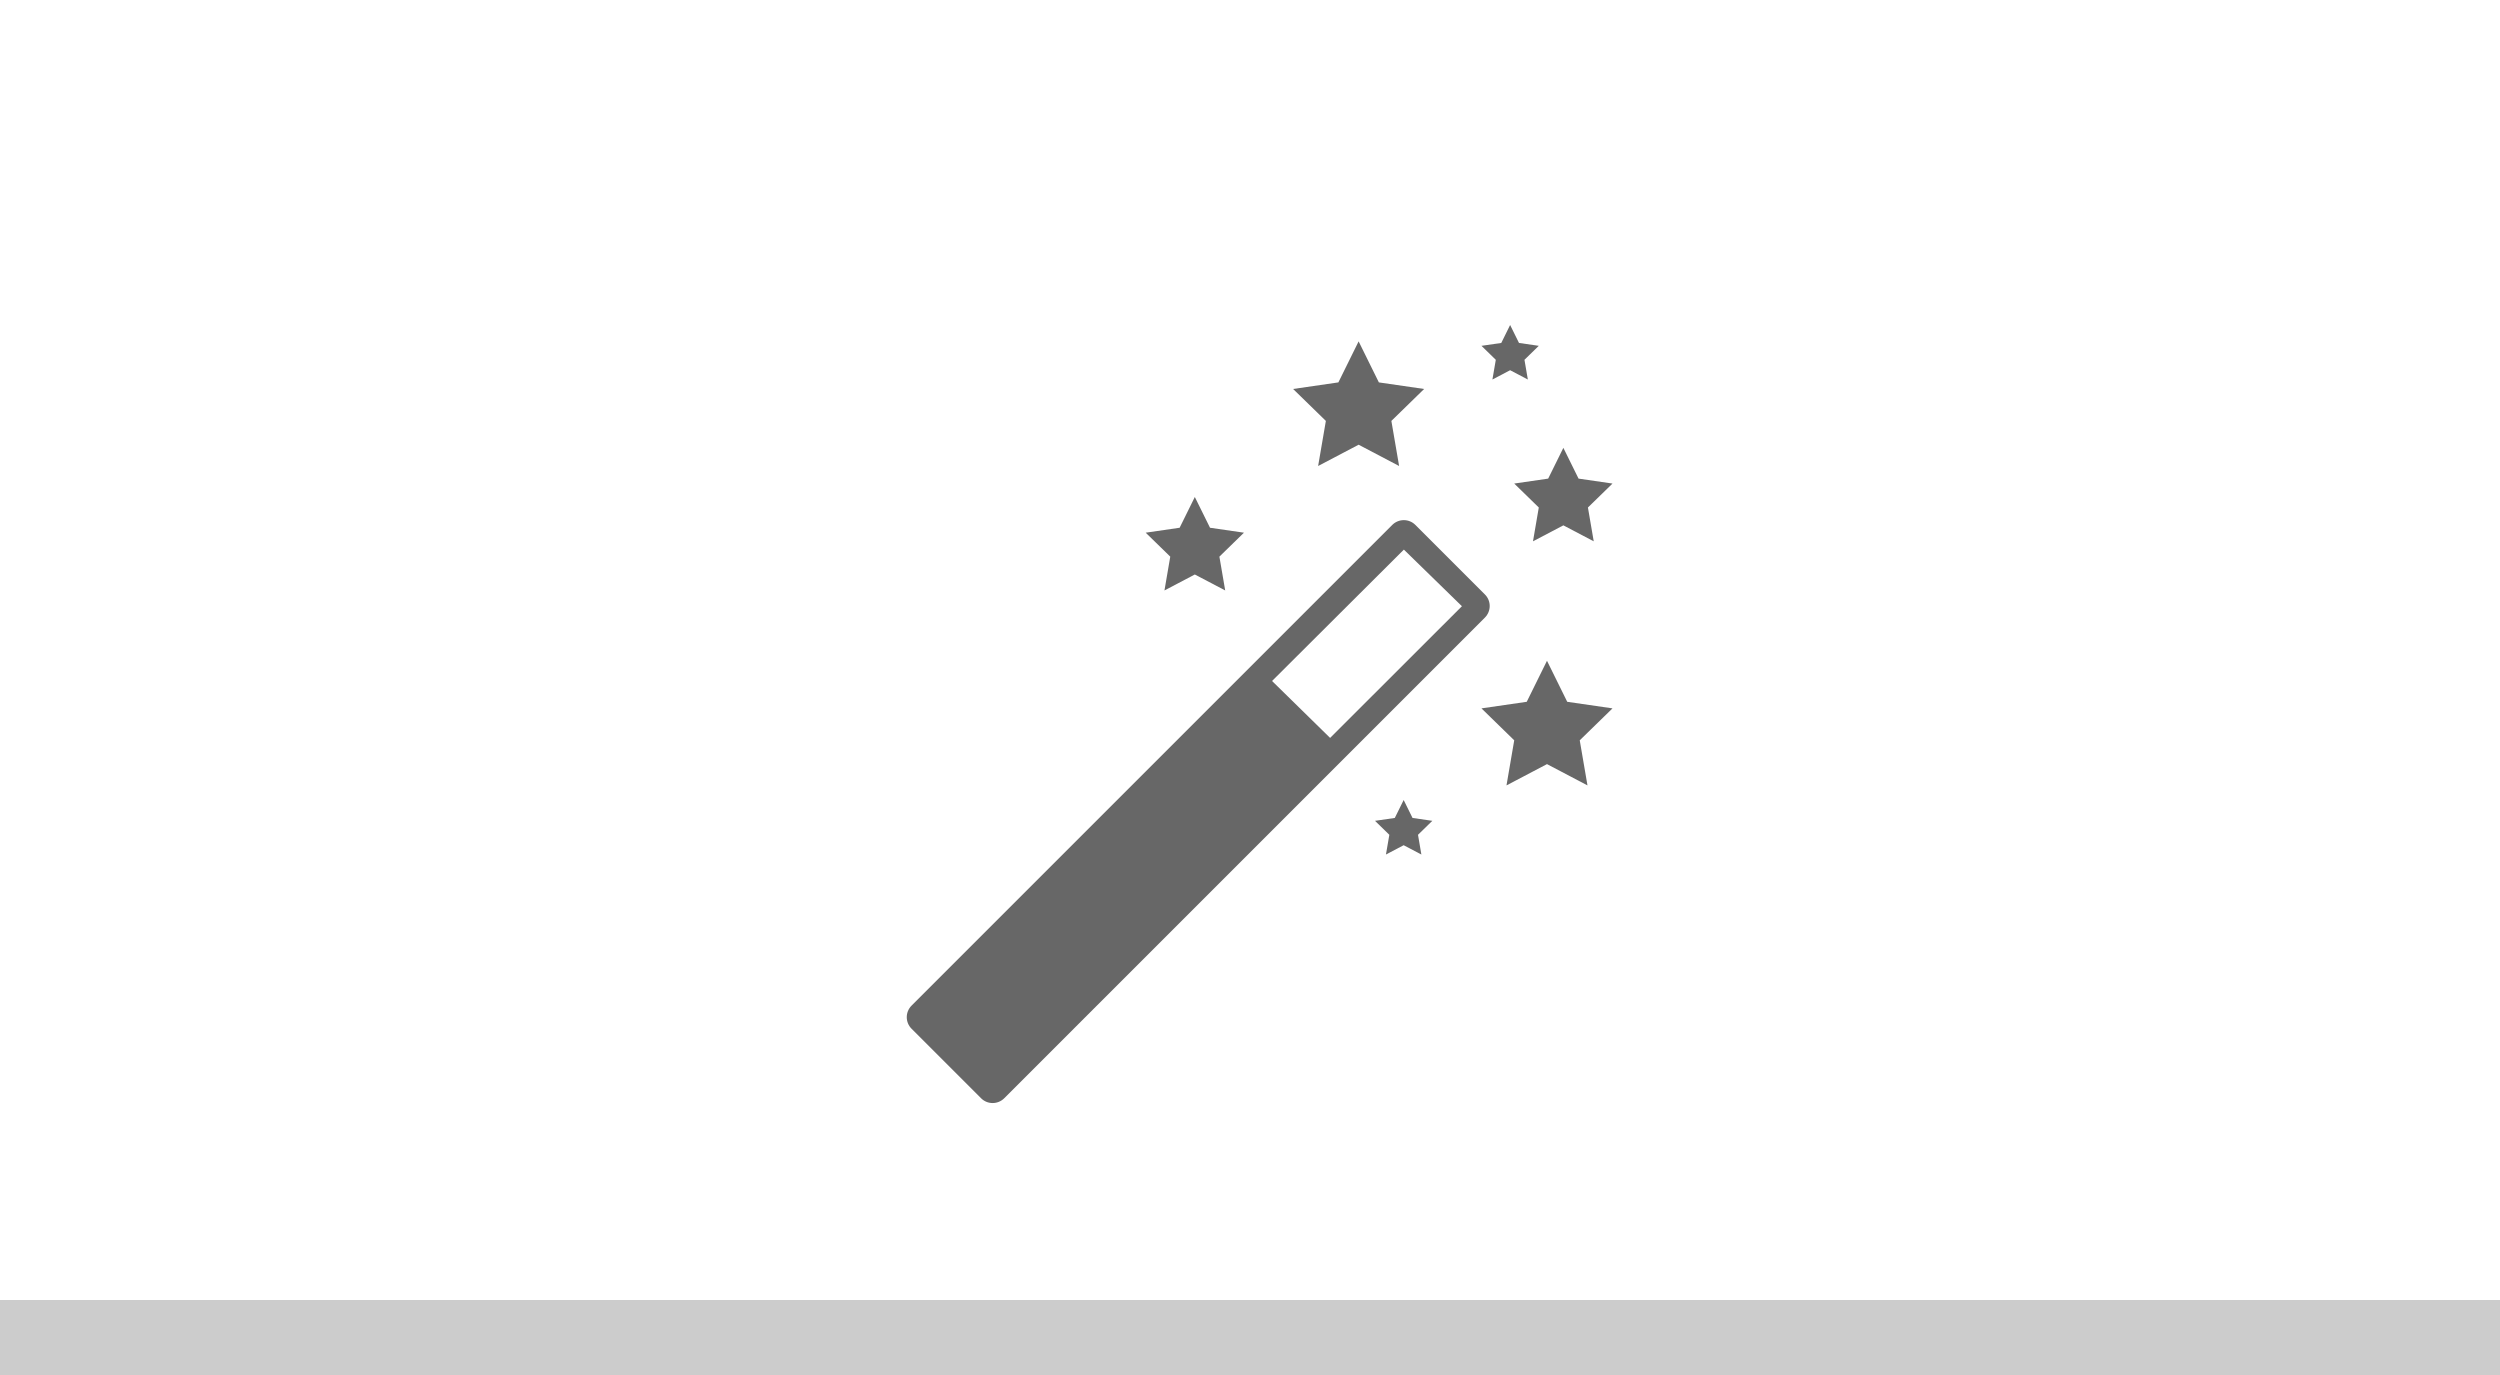 <?xml version="1.0" encoding="UTF-8" standalone="no"?>
<svg width="200px" height="110px" viewBox="0 0 200 110" version="1.1" xmlns="http://www.w3.org/2000/svg" xmlns:xlink="http://www.w3.org/1999/xlink">
    <!-- Generator: Sketch 3.6.1 (26313) - http://www.bohemiancoding.com/sketch -->
    <title>human-experience-print</title>
    <desc>Created with Sketch.</desc>
    <defs></defs>
    <g id="Page-1" stroke="none" stroke-width="1" fill="none" fill-rule="evenodd">
        <g id="ethical-design-manifesto-icons-for-print" transform="translate(-422, 0)">
            <g id="delight" transform="translate(494, 26)" fill="#676767">
                <path d="M41.229,15.993 L46.794,21.558 C47.304,22.068 47.305,22.893 46.79,23.409 L8.34,61.859 C7.828,62.371 6.998,62.372 6.489,61.863 L0.924,56.298 C0.414,55.788 0.412,54.962 0.927,54.447 L39.378,15.996 C39.89,15.484 40.719,15.483 41.229,15.993 Z M40.31,17.968 L29.765,28.479 L34.409,33.033 L44.954,22.498 L40.31,17.968 Z" id="Rectangle-7"></path>
                <polygon id="Star-1" points="36.69 9.577 33.45 11.28 34.069 7.673 31.448 5.118 35.07 4.592 36.69 1.31 38.309 4.592 41.931 5.118 39.31 7.673 39.929 11.28 "></polygon>
                <polygon id="Star-1" points="51.759 35.129 48.519 36.832 49.138 33.225 46.517 30.67 50.139 30.144 51.759 26.862 53.378 30.144 57 30.67 54.379 33.225 54.998 36.832 "></polygon>
                <polygon id="Star-1-Copy-3" points="40.293 41.617 38.876 42.362 39.147 40.784 38 39.666 39.584 39.436 40.293 38 41.002 39.436 42.586 39.666 41.44 40.784 41.71 42.362 "></polygon>
                <polygon id="Star-1-Copy-4" points="48.81 3.617 47.393 4.362 47.664 2.784 46.517 1.666 48.102 1.436 48.81 0 49.519 1.436 51.103 1.666 49.957 2.784 50.228 4.362 "></polygon>
                <polygon id="Star-1-Copy" points="23.586 19.959 21.157 21.236 21.621 18.531 19.655 16.615 22.371 16.22 23.586 13.759 24.801 16.22 27.517 16.615 25.552 18.531 26.016 21.236 "></polygon>
                <polygon id="Star-1-Copy-2" points="53.069 16.028 50.639 17.305 51.103 14.6 49.138 12.684 51.854 12.289 53.069 9.828 54.284 12.289 57 12.684 55.034 14.6 55.498 17.305 "></polygon>
            </g>
            <rect id="Rectangle-12-Copy-2" fill="#CCCCCC" x="422" y="104" width="200" height="6"></rect>
        </g>
    </g>
</svg>